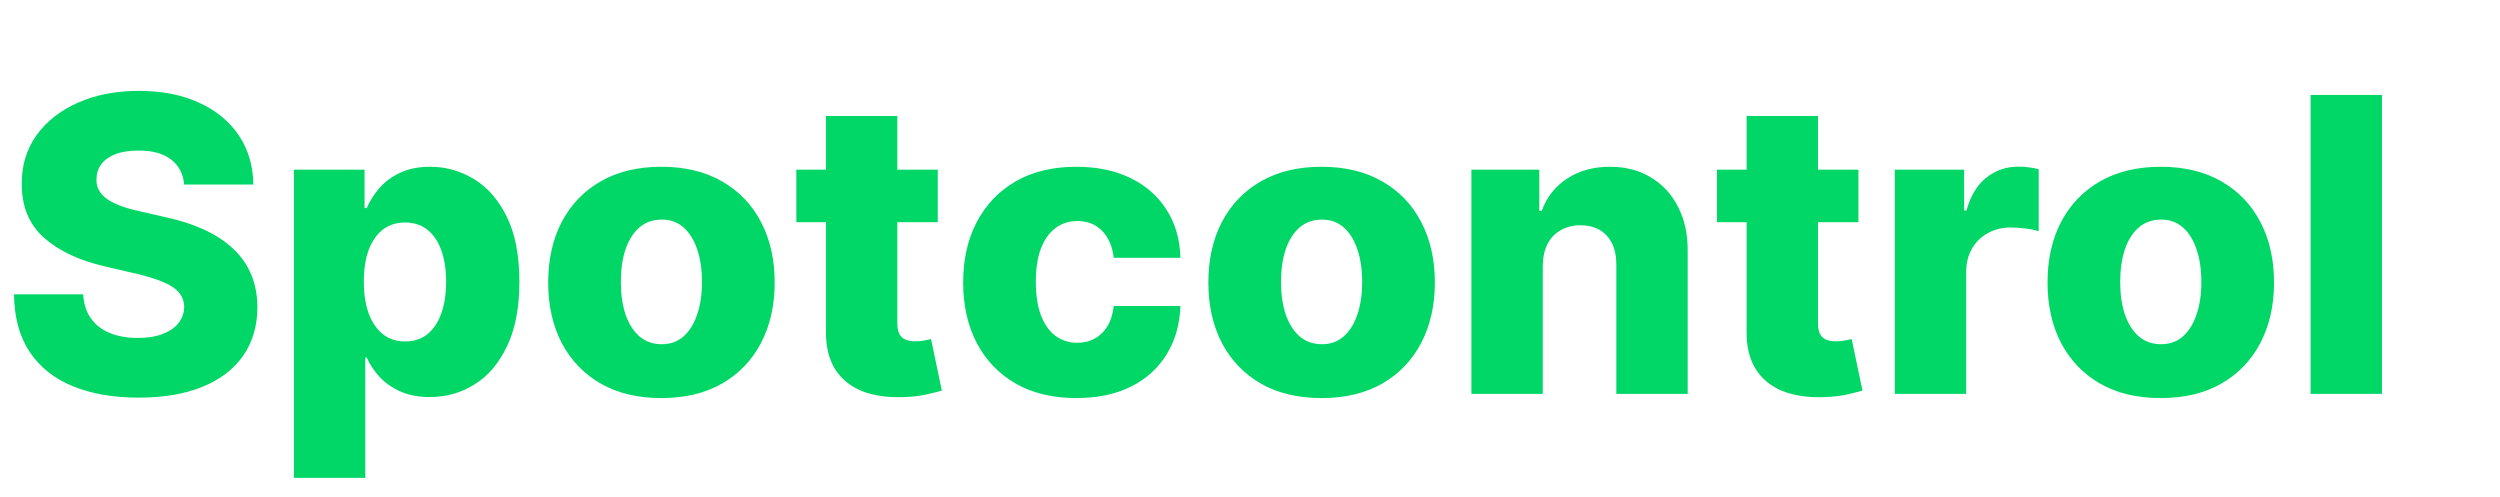 <svg width="146" height="29" viewBox="0 0 146 29" fill="none" xmlns="http://www.w3.org/2000/svg">
<path d="M10.756 10.778C10.699 10.153 10.446 9.668 9.997 9.321C9.554 8.969 8.92 8.793 8.097 8.793C7.551 8.793 7.097 8.864 6.733 9.006C6.369 9.148 6.097 9.344 5.915 9.594C5.733 9.838 5.639 10.119 5.634 10.438C5.622 10.699 5.673 10.929 5.787 11.128C5.906 11.327 6.077 11.503 6.298 11.656C6.526 11.804 6.798 11.935 7.116 12.048C7.435 12.162 7.793 12.261 8.19 12.347L9.69 12.688C10.554 12.875 11.315 13.125 11.974 13.438C12.639 13.75 13.196 14.122 13.645 14.554C14.099 14.986 14.443 15.483 14.676 16.046C14.909 16.608 15.028 17.239 15.034 17.938C15.028 19.04 14.75 19.986 14.199 20.776C13.648 21.565 12.855 22.171 11.821 22.591C10.793 23.011 9.551 23.222 8.097 23.222C6.636 23.222 5.364 23.003 4.278 22.565C3.193 22.128 2.349 21.463 1.747 20.571C1.145 19.679 0.835 18.551 0.818 17.188H4.858C4.892 17.75 5.043 18.219 5.31 18.594C5.577 18.969 5.943 19.253 6.409 19.446C6.881 19.639 7.426 19.736 8.045 19.736C8.614 19.736 9.097 19.659 9.494 19.506C9.898 19.352 10.207 19.139 10.423 18.866C10.639 18.594 10.75 18.281 10.756 17.929C10.75 17.599 10.648 17.318 10.449 17.085C10.25 16.847 9.943 16.642 9.528 16.472C9.119 16.296 8.597 16.134 7.96 15.986L6.136 15.56C4.625 15.213 3.435 14.653 2.565 13.881C1.696 13.102 1.264 12.051 1.27 10.727C1.264 9.648 1.554 8.702 2.139 7.889C2.724 7.077 3.534 6.443 4.568 5.989C5.602 5.534 6.781 5.307 8.105 5.307C9.457 5.307 10.631 5.537 11.625 5.997C12.625 6.452 13.401 7.091 13.952 7.915C14.503 8.739 14.784 9.693 14.796 10.778H10.756ZM17.165 27.909V9.909H21.29V12.151H21.418C21.588 11.753 21.829 11.369 22.142 11C22.46 10.631 22.864 10.329 23.352 10.097C23.847 9.858 24.438 9.739 25.125 9.739C26.034 9.739 26.884 9.977 27.673 10.454C28.469 10.932 29.111 11.668 29.599 12.662C30.088 13.656 30.332 14.923 30.332 16.463C30.332 17.946 30.097 19.188 29.625 20.188C29.159 21.188 28.528 21.938 27.733 22.438C26.943 22.938 26.065 23.188 25.099 23.188C24.44 23.188 23.869 23.079 23.386 22.864C22.903 22.648 22.497 22.364 22.168 22.011C21.844 21.659 21.594 21.281 21.418 20.878H21.332V27.909H17.165ZM21.247 16.454C21.247 17.159 21.341 17.773 21.528 18.296C21.722 18.818 21.997 19.224 22.355 19.514C22.719 19.798 23.153 19.94 23.659 19.94C24.171 19.94 24.605 19.798 24.963 19.514C25.321 19.224 25.591 18.818 25.773 18.296C25.96 17.773 26.054 17.159 26.054 16.454C26.054 15.75 25.96 15.139 25.773 14.622C25.591 14.105 25.321 13.704 24.963 13.421C24.611 13.136 24.176 12.994 23.659 12.994C23.148 12.994 22.713 13.133 22.355 13.412C21.997 13.69 21.722 14.088 21.528 14.605C21.341 15.122 21.247 15.739 21.247 16.454ZM38.627 23.247C37.252 23.247 36.07 22.966 35.082 22.403C34.099 21.835 33.34 21.046 32.806 20.034C32.278 19.017 32.014 17.838 32.014 16.497C32.014 15.151 32.278 13.972 32.806 12.96C33.34 11.943 34.099 11.153 35.082 10.591C36.07 10.023 37.252 9.739 38.627 9.739C40.002 9.739 41.181 10.023 42.164 10.591C43.153 11.153 43.911 11.943 44.44 12.96C44.974 13.972 45.241 15.151 45.241 16.497C45.241 17.838 44.974 19.017 44.44 20.034C43.911 21.046 43.153 21.835 42.164 22.403C41.181 22.966 40.002 23.247 38.627 23.247ZM38.653 20.102C39.153 20.102 39.576 19.949 39.923 19.642C40.269 19.335 40.533 18.909 40.715 18.364C40.903 17.818 40.996 17.188 40.996 16.472C40.996 15.744 40.903 15.108 40.715 14.562C40.533 14.017 40.269 13.591 39.923 13.284C39.576 12.977 39.153 12.824 38.653 12.824C38.136 12.824 37.698 12.977 37.34 13.284C36.988 13.591 36.718 14.017 36.531 14.562C36.349 15.108 36.258 15.744 36.258 16.472C36.258 17.188 36.349 17.818 36.531 18.364C36.718 18.909 36.988 19.335 37.34 19.642C37.698 19.949 38.136 20.102 38.653 20.102ZM54.765 9.909V12.977H46.506V9.909H54.765ZM48.236 6.773H52.404V18.884C52.404 19.139 52.444 19.347 52.523 19.506C52.609 19.659 52.731 19.77 52.89 19.838C53.049 19.901 53.239 19.932 53.461 19.932C53.62 19.932 53.788 19.918 53.964 19.889C54.146 19.855 54.282 19.827 54.373 19.804L55.004 22.812C54.805 22.869 54.523 22.94 54.16 23.026C53.802 23.111 53.373 23.165 52.873 23.188C51.896 23.233 51.057 23.119 50.359 22.847C49.666 22.568 49.134 22.136 48.765 21.551C48.401 20.966 48.225 20.23 48.236 19.344V6.773ZM62.861 23.247C61.481 23.247 60.296 22.963 59.307 22.395C58.325 21.827 57.569 21.037 57.041 20.026C56.512 19.009 56.248 17.832 56.248 16.497C56.248 15.156 56.512 13.98 57.041 12.969C57.575 11.952 58.333 11.159 59.316 10.591C60.305 10.023 61.484 9.739 62.853 9.739C64.063 9.739 65.117 9.957 66.015 10.395C66.918 10.832 67.623 11.452 68.129 12.253C68.64 13.048 68.91 13.983 68.938 15.057H65.043C64.964 14.386 64.737 13.861 64.362 13.48C63.992 13.099 63.509 12.909 62.913 12.909C62.43 12.909 62.006 13.046 61.643 13.318C61.279 13.585 60.995 13.983 60.791 14.511C60.592 15.034 60.492 15.682 60.492 16.454C60.492 17.227 60.592 17.881 60.791 18.415C60.995 18.943 61.279 19.344 61.643 19.616C62.006 19.884 62.43 20.017 62.913 20.017C63.299 20.017 63.64 19.935 63.935 19.77C64.237 19.605 64.484 19.364 64.677 19.046C64.87 18.722 64.992 18.329 65.043 17.869H68.938C68.898 18.949 68.629 19.892 68.129 20.699C67.634 21.506 66.938 22.134 66.04 22.582C65.148 23.026 64.089 23.247 62.861 23.247ZM77.182 23.247C75.807 23.247 74.625 22.966 73.636 22.403C72.653 21.835 71.895 21.046 71.361 20.034C70.832 19.017 70.568 17.838 70.568 16.497C70.568 15.151 70.832 13.972 71.361 12.96C71.895 11.943 72.653 11.153 73.636 10.591C74.625 10.023 75.807 9.739 77.182 9.739C78.557 9.739 79.736 10.023 80.719 10.591C81.707 11.153 82.466 11.943 82.994 12.96C83.528 13.972 83.796 15.151 83.796 16.497C83.796 17.838 83.528 19.017 82.994 20.034C82.466 21.046 81.707 21.835 80.719 22.403C79.736 22.966 78.557 23.247 77.182 23.247ZM77.207 20.102C77.707 20.102 78.131 19.949 78.477 19.642C78.824 19.335 79.088 18.909 79.27 18.364C79.457 17.818 79.551 17.188 79.551 16.472C79.551 15.744 79.457 15.108 79.27 14.562C79.088 14.017 78.824 13.591 78.477 13.284C78.131 12.977 77.707 12.824 77.207 12.824C76.69 12.824 76.253 12.977 75.895 13.284C75.543 13.591 75.273 14.017 75.085 14.562C74.903 15.108 74.812 15.744 74.812 16.472C74.812 17.188 74.903 17.818 75.085 18.364C75.273 18.909 75.543 19.335 75.895 19.642C76.253 19.949 76.69 20.102 77.207 20.102ZM90.098 15.534V23H85.93V9.909H89.894V12.312H90.038C90.328 11.511 90.822 10.883 91.521 10.429C92.22 9.969 93.053 9.739 94.019 9.739C94.939 9.739 95.737 9.946 96.413 10.361C97.095 10.77 97.624 11.344 97.999 12.082C98.379 12.815 98.567 13.673 98.561 14.656V23H94.394V15.474C94.399 14.747 94.215 14.179 93.84 13.77C93.47 13.361 92.956 13.156 92.297 13.156C91.859 13.156 91.473 13.253 91.138 13.446C90.808 13.633 90.553 13.903 90.371 14.256C90.195 14.608 90.104 15.034 90.098 15.534ZM108.531 9.909V12.977H100.272V9.909H108.531ZM102.002 6.773H106.17V18.884C106.17 19.139 106.21 19.347 106.289 19.506C106.374 19.659 106.496 19.77 106.656 19.838C106.815 19.901 107.005 19.932 107.227 19.932C107.386 19.932 107.553 19.918 107.729 19.889C107.911 19.855 108.048 19.827 108.138 19.804L108.769 22.812C108.57 22.869 108.289 22.94 107.925 23.026C107.567 23.111 107.138 23.165 106.638 23.188C105.661 23.233 104.823 23.119 104.124 22.847C103.431 22.568 102.9 22.136 102.531 21.551C102.167 20.966 101.991 20.23 102.002 19.344V6.773ZM110.657 23V9.909H114.705V12.296H114.842C115.08 11.432 115.469 10.79 116.009 10.369C116.549 9.943 117.177 9.73 117.893 9.73C118.086 9.73 118.285 9.744 118.489 9.773C118.694 9.795 118.884 9.832 119.06 9.884V13.506C118.862 13.438 118.6 13.383 118.276 13.344C117.958 13.304 117.674 13.284 117.424 13.284C116.93 13.284 116.484 13.395 116.086 13.617C115.694 13.832 115.384 14.136 115.157 14.528C114.935 14.915 114.825 15.369 114.825 15.892V23H110.657ZM126.19 23.247C124.815 23.247 123.633 22.966 122.644 22.403C121.661 21.835 120.903 21.046 120.369 20.034C119.84 19.017 119.576 17.838 119.576 16.497C119.576 15.151 119.84 13.972 120.369 12.96C120.903 11.943 121.661 11.153 122.644 10.591C123.633 10.023 124.815 9.739 126.19 9.739C127.565 9.739 128.744 10.023 129.727 10.591C130.715 11.153 131.474 11.943 132.002 12.96C132.536 13.972 132.803 15.151 132.803 16.497C132.803 17.838 132.536 19.017 132.002 20.034C131.474 21.046 130.715 21.835 129.727 22.403C128.744 22.966 127.565 23.247 126.19 23.247ZM126.215 20.102C126.715 20.102 127.138 19.949 127.485 19.642C127.832 19.335 128.096 18.909 128.278 18.364C128.465 17.818 128.559 17.188 128.559 16.472C128.559 15.744 128.465 15.108 128.278 14.562C128.096 14.017 127.832 13.591 127.485 13.284C127.138 12.977 126.715 12.824 126.215 12.824C125.698 12.824 125.261 12.977 124.903 13.284C124.55 13.591 124.281 14.017 124.093 14.562C123.911 15.108 123.82 15.744 123.82 16.472C123.82 17.188 123.911 17.818 124.093 18.364C124.281 18.909 124.55 19.335 124.903 19.642C125.261 19.949 125.698 20.102 126.215 20.102ZM139.106 5.545V23H134.938V5.545H139.106Z" fill="#00D767"/>
</svg>
